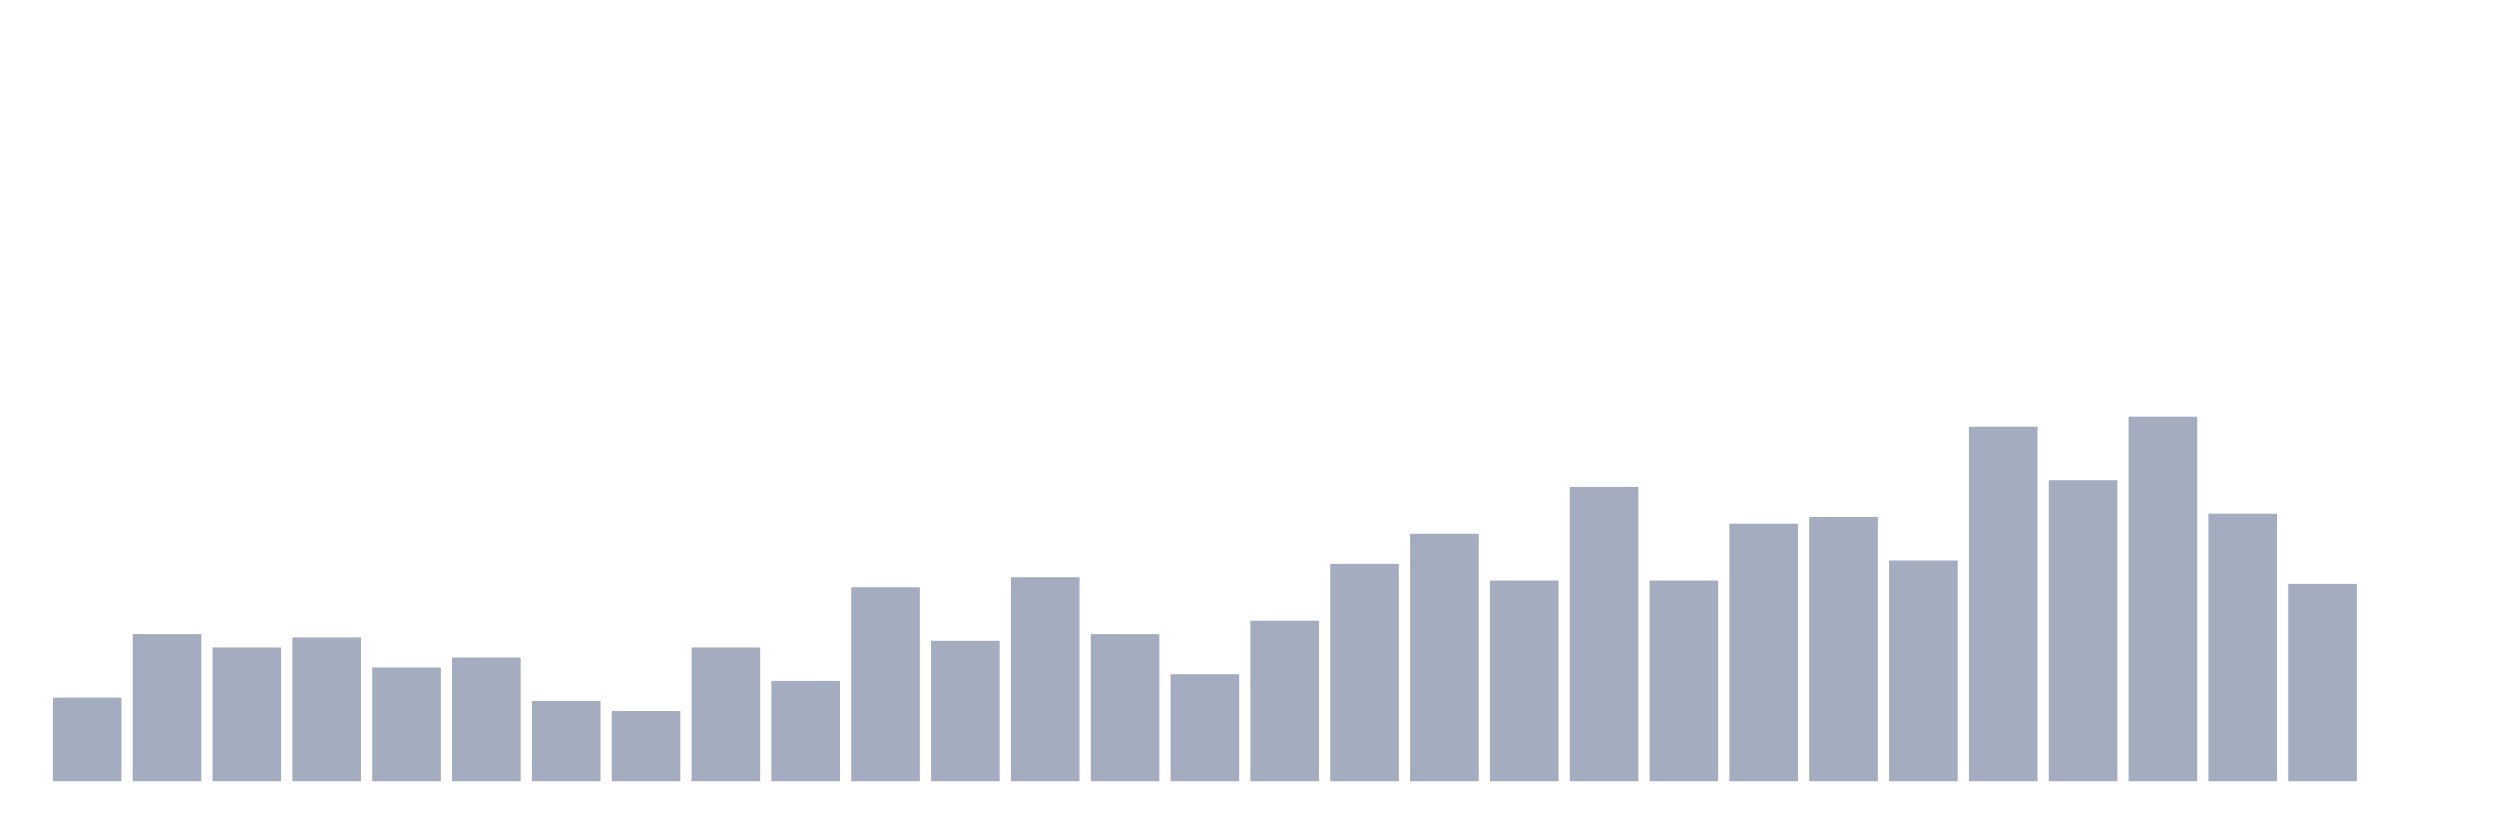 <svg xmlns="http://www.w3.org/2000/svg" viewBox="0 0 480 160"><g transform="translate(10,10)"><rect class="bar" x="0.153" width="13.175" y="123.945" height="16.055" fill="rgb(164,173,192)"></rect><rect class="bar" x="15.482" width="13.175" y="111.743" height="28.257" fill="rgb(164,173,192)"></rect><rect class="bar" x="30.81" width="13.175" y="114.312" height="25.688" fill="rgb(164,173,192)"></rect><rect class="bar" x="46.138" width="13.175" y="112.385" height="27.615" fill="rgb(164,173,192)"></rect><rect class="bar" x="61.466" width="13.175" y="118.165" height="21.835" fill="rgb(164,173,192)"></rect><rect class="bar" x="76.794" width="13.175" y="116.239" height="23.761" fill="rgb(164,173,192)"></rect><rect class="bar" x="92.123" width="13.175" y="124.587" height="15.413" fill="rgb(164,173,192)"></rect><rect class="bar" x="107.451" width="13.175" y="126.514" height="13.486" fill="rgb(164,173,192)"></rect><rect class="bar" x="122.779" width="13.175" y="114.312" height="25.688" fill="rgb(164,173,192)"></rect><rect class="bar" x="138.107" width="13.175" y="120.734" height="19.266" fill="rgb(164,173,192)"></rect><rect class="bar" x="153.436" width="13.175" y="102.752" height="37.248" fill="rgb(164,173,192)"></rect><rect class="bar" x="168.764" width="13.175" y="113.028" height="26.972" fill="rgb(164,173,192)"></rect><rect class="bar" x="184.092" width="13.175" y="100.826" height="39.174" fill="rgb(164,173,192)"></rect><rect class="bar" x="199.42" width="13.175" y="111.743" height="28.257" fill="rgb(164,173,192)"></rect><rect class="bar" x="214.748" width="13.175" y="119.45" height="20.55" fill="rgb(164,173,192)"></rect><rect class="bar" x="230.077" width="13.175" y="109.174" height="30.826" fill="rgb(164,173,192)"></rect><rect class="bar" x="245.405" width="13.175" y="98.257" height="41.743" fill="rgb(164,173,192)"></rect><rect class="bar" x="260.733" width="13.175" y="92.477" height="47.523" fill="rgb(164,173,192)"></rect><rect class="bar" x="276.061" width="13.175" y="101.468" height="38.532" fill="rgb(164,173,192)"></rect><rect class="bar" x="291.39" width="13.175" y="83.486" height="56.514" fill="rgb(164,173,192)"></rect><rect class="bar" x="306.718" width="13.175" y="101.468" height="38.532" fill="rgb(164,173,192)"></rect><rect class="bar" x="322.046" width="13.175" y="90.55" height="49.45" fill="rgb(164,173,192)"></rect><rect class="bar" x="337.374" width="13.175" y="89.266" height="50.734" fill="rgb(164,173,192)"></rect><rect class="bar" x="352.702" width="13.175" y="97.615" height="42.385" fill="rgb(164,173,192)"></rect><rect class="bar" x="368.031" width="13.175" y="71.927" height="68.073" fill="rgb(164,173,192)"></rect><rect class="bar" x="383.359" width="13.175" y="82.202" height="57.798" fill="rgb(164,173,192)"></rect><rect class="bar" x="398.687" width="13.175" y="70" height="70" fill="rgb(164,173,192)"></rect><rect class="bar" x="414.015" width="13.175" y="88.624" height="51.376" fill="rgb(164,173,192)"></rect><rect class="bar" x="429.344" width="13.175" y="102.11" height="37.89" fill="rgb(164,173,192)"></rect><rect class="bar" x="444.672" width="13.175" y="140" height="0" fill="rgb(164,173,192)"></rect></g></svg>